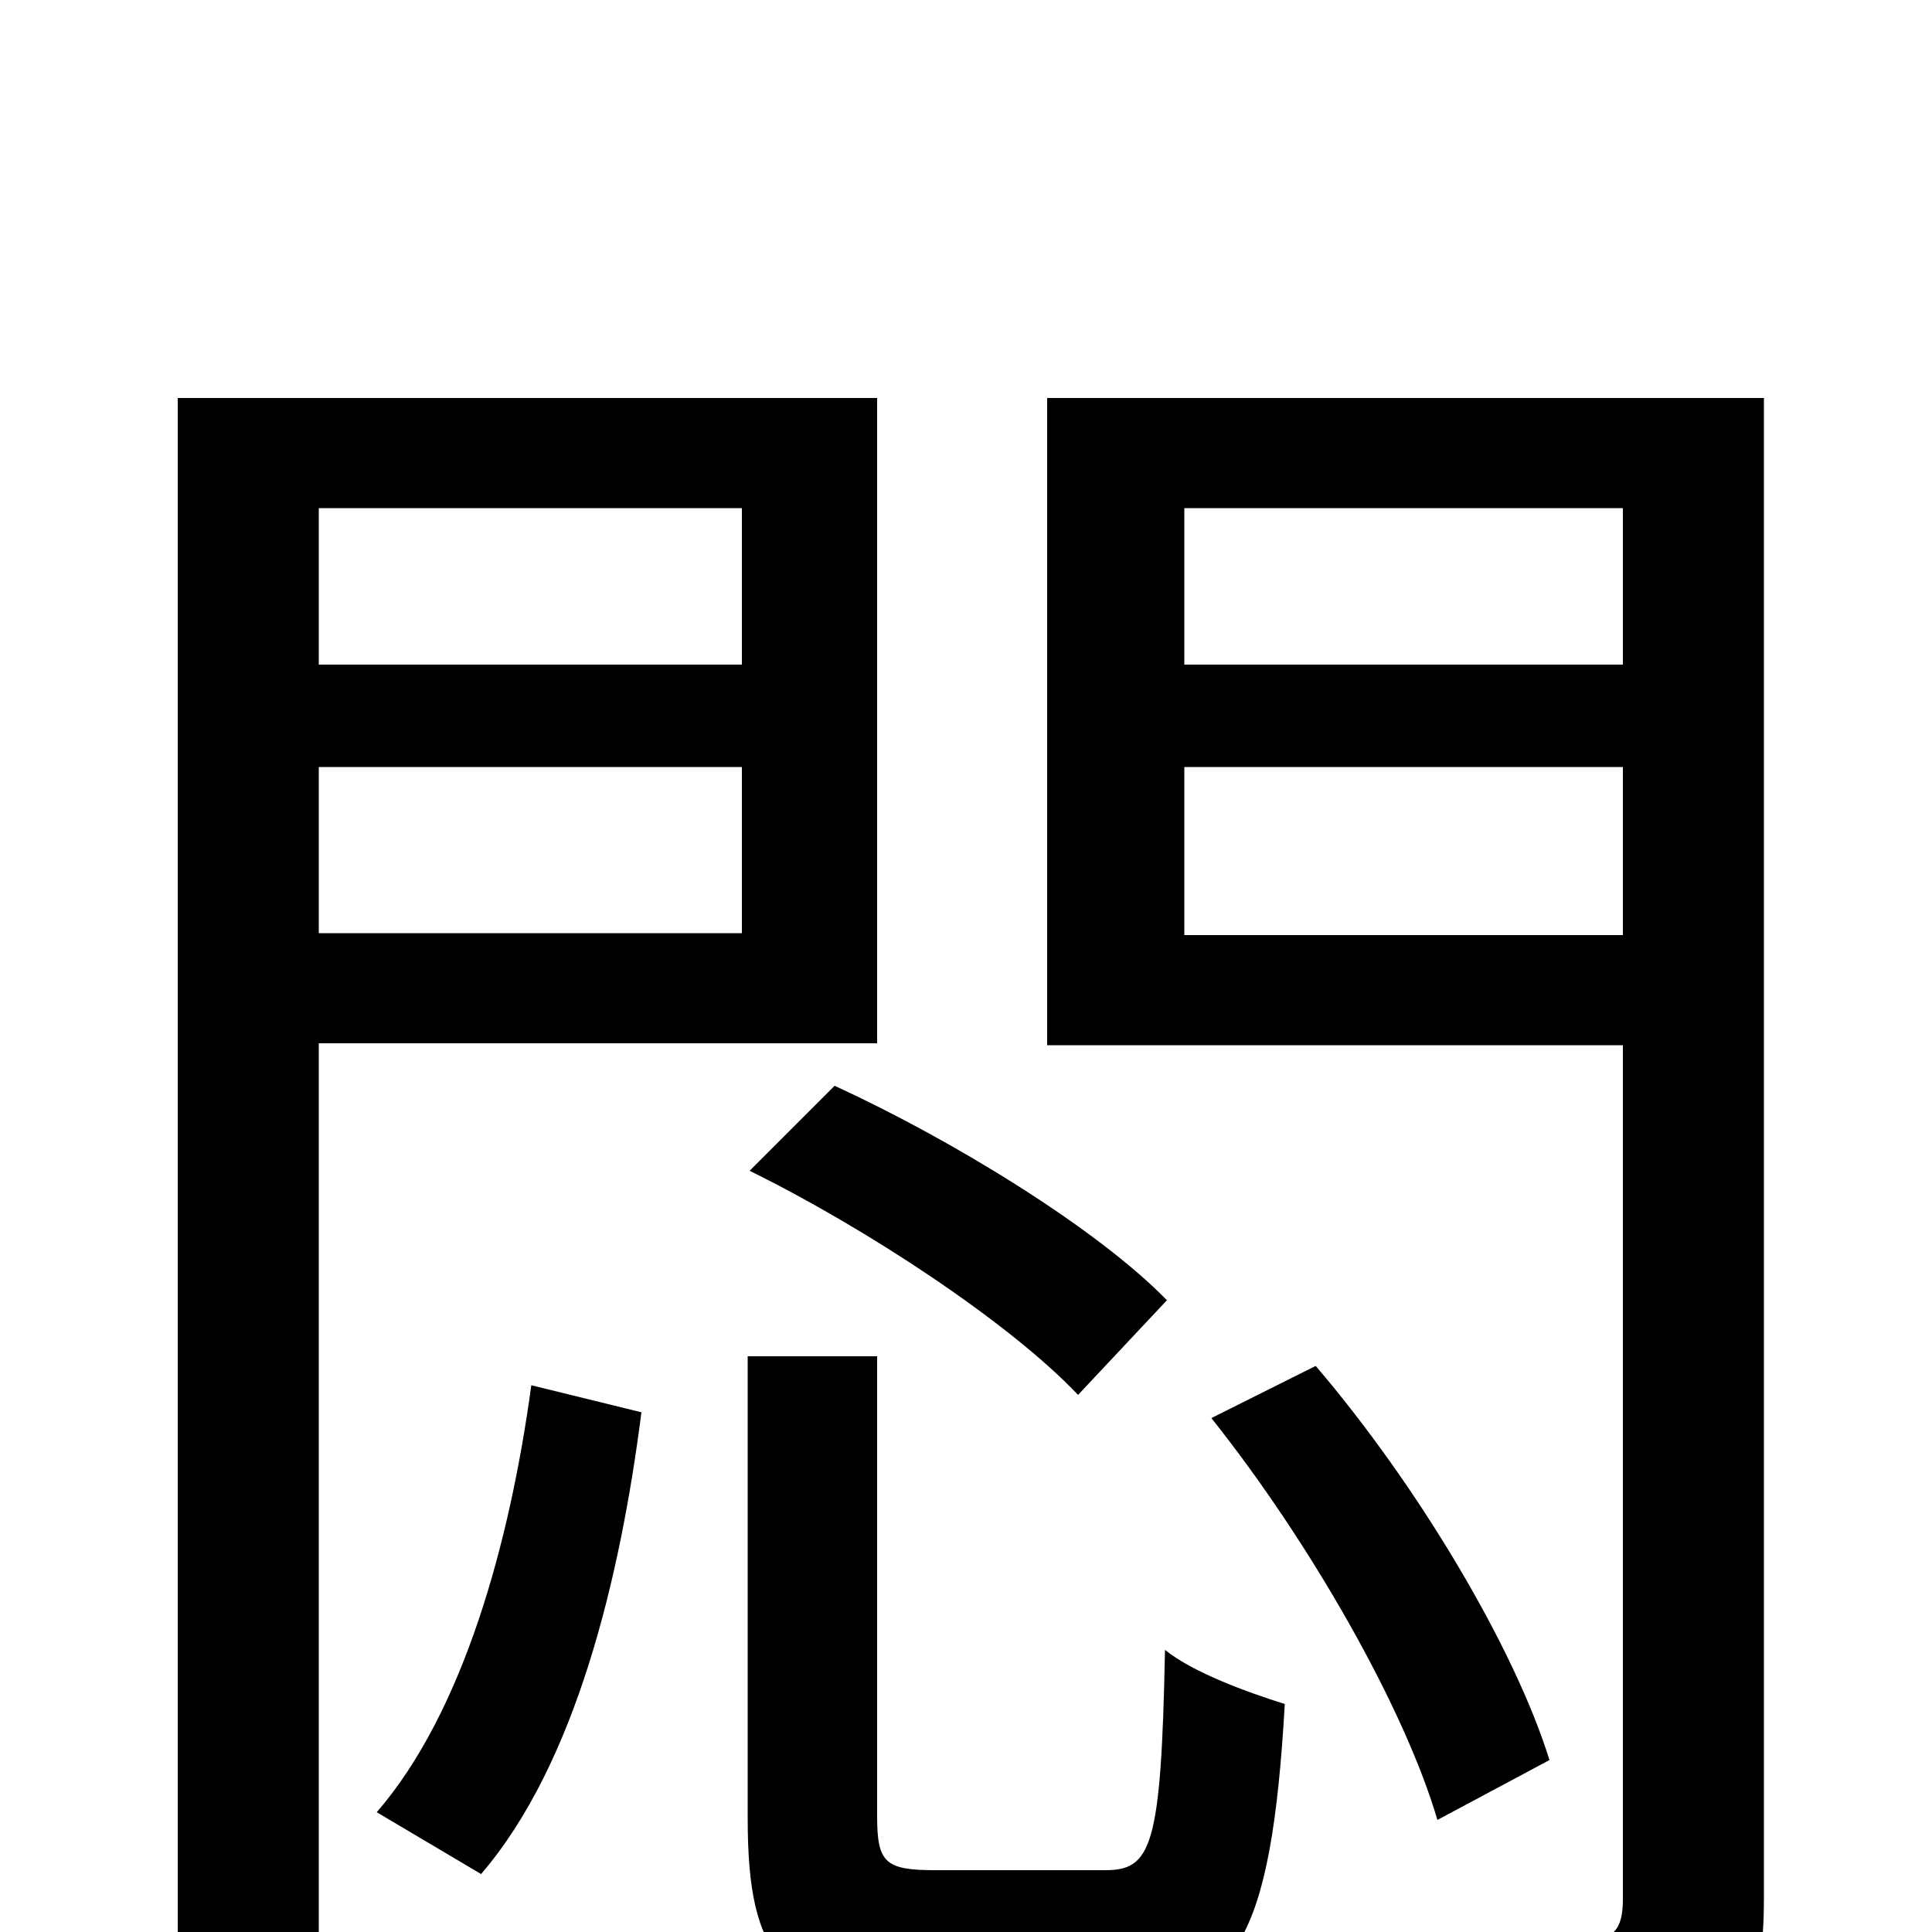 <svg xmlns="http://www.w3.org/2000/svg" viewBox="0 -1000 1000 1000">
	<path fill="#000000" d="M384 -737V-656H165V-737ZM165 -517V-603H384V-517ZM454 -460V-794H92V77H165V-460ZM388 -394C449 -364 523 -315 558 -278L604 -327C568 -364 493 -410 432 -438ZM249 -30C298 -87 321 -183 332 -269L275 -283C264 -202 240 -114 195 -62ZM484 -32C458 -32 454 -36 454 -60V-298H387V-59C387 14 405 34 476 34H579C639 34 658 5 665 -118C646 -124 618 -134 603 -146C601 -44 596 -32 572 -32ZM802 -89C784 -147 734 -231 681 -293L627 -266C678 -202 727 -116 744 -58ZM613 -516V-603H840V-516ZM840 -737V-656H613V-737ZM913 -794H542V-459H840V-17C840 -1 835 4 820 5C805 5 755 5 703 4C714 23 722 57 725 76C798 76 846 75 875 63C904 50 913 27 913 -17Z"/>
</svg>